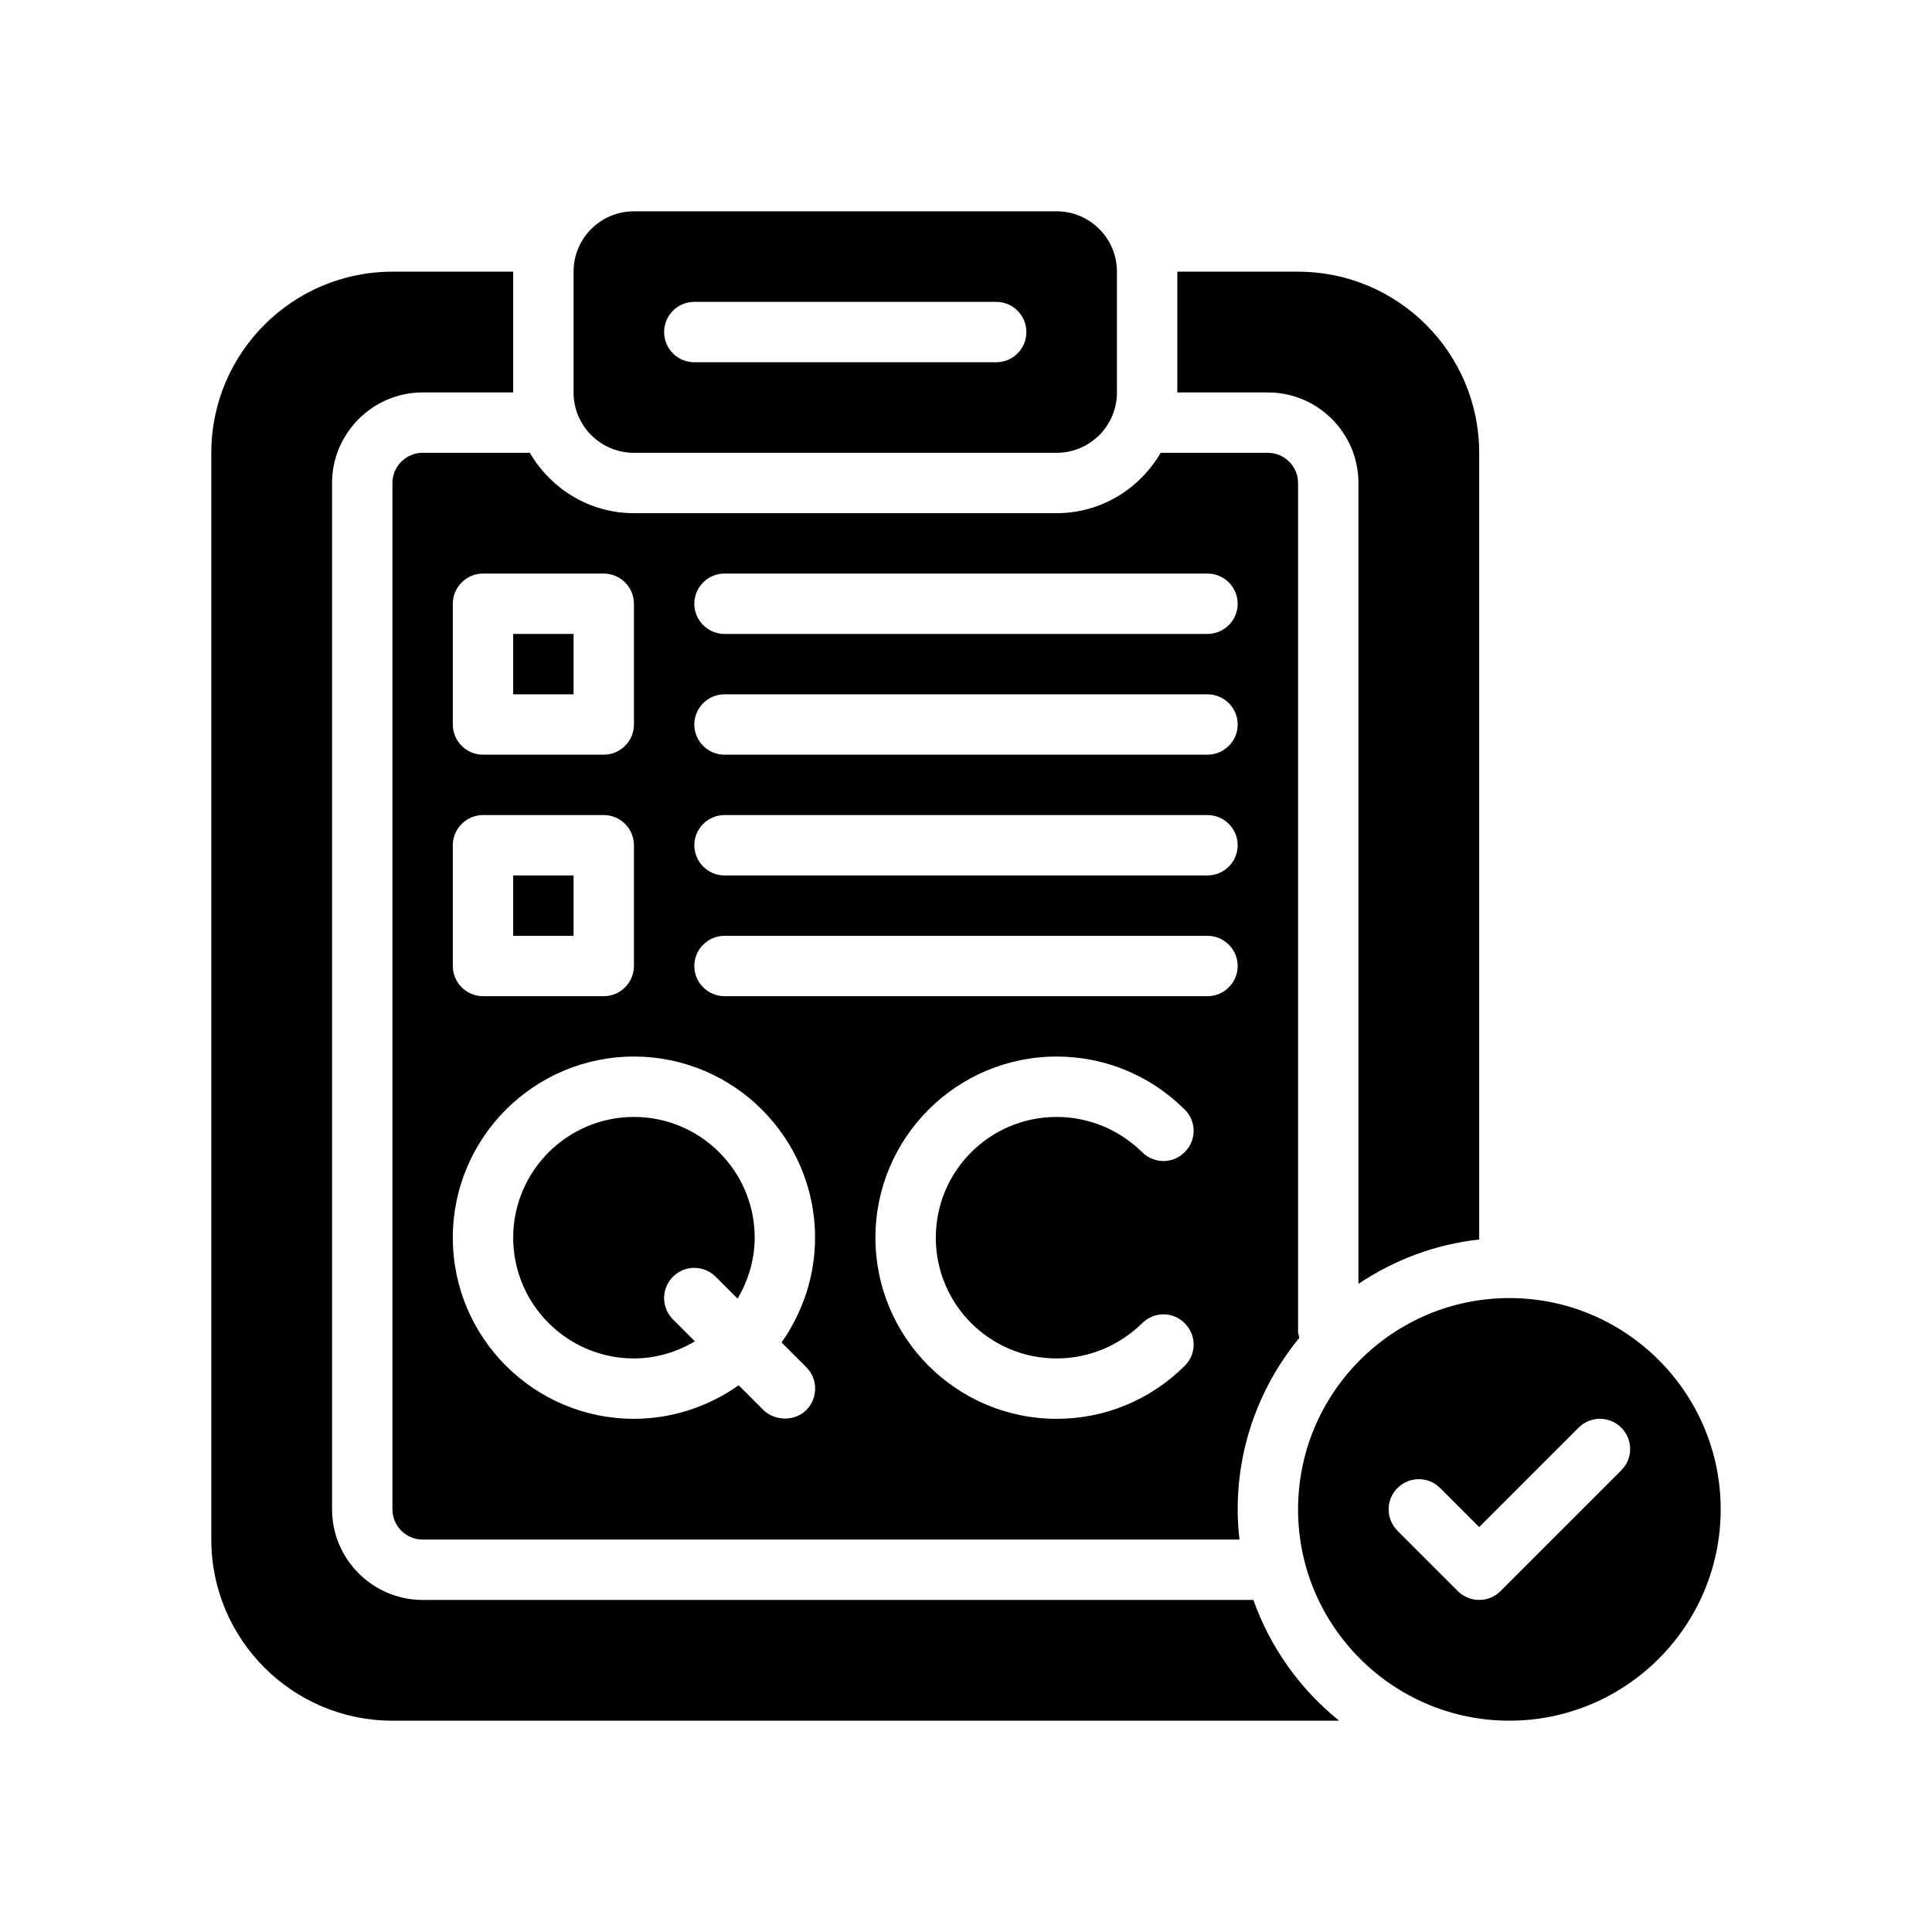 <?xml version="1.0" encoding="UTF-8"?>
<svg xmlns="http://www.w3.org/2000/svg" version="1.1" viewBox="0 0 64 64">
  <!-- Generator: Adobe Illustrator 28.7.1, SVG Export Plug-In . SVG Version: 1.2.0 Build 142)  -->
  <g>
    <g id="Glyph">
      <g>
        <path d="M21,15h14c1.105,0,2-.895,2-2v-4c0-1.105-.895-2-2-2h-14c-1.105,0-2,.895-2,2v4c0,1.105.895,2,2,2ZM23,10h10c.553,0,1,.447,1,1s-.447,1-1,1h-10c-.553,0-1-.447-1-1s.447-1,1-1Z"/>
        <path d="M50,43c-3.86,0-7,3.14-7,7s3.14,7,7,7,7-3.14,7-7-3.14-7-7-7ZM53.707,48.707l-4,4c-.195.195-.451.293-.707.293s-.512-.098-.707-.293l-2-2c-.391-.391-.391-1.023,0-1.414s1.023-.391,1.414,0l1.293,1.293,3.293-3.293c.391-.391,1.023-.391,1.414,0s.391,1.023,0,1.414Z"/>
        <rect x="17" y="21" width="2" height="2"/>
        <rect x="17" y="29" width="2" height="2"/>
        <path d="M21,45c.74,0,1.424-.215,2.019-.567l-.726-.726c-.391-.391-.391-1.023,0-1.414s1.023-.391,1.414,0l.726.726c.351-.595.567-1.28.567-2.019,0-2.206-1.794-4-4-4s-4,1.794-4,4,1.794,4,4,4Z"/>
        <path d="M41.52,53H14c-1.65,0-3-1.35-3-3V16c0-1.65,1.35-3,3-3h3v-4h-4c-3.31,0-6,2.69-6,6v36c0,3.31,2.69,6,6,6h31.36c-1.29-1.04-2.28-2.42-2.84-4Z"/>
        <path d="M45,16v26.53c1.171-.786,2.531-1.309,4-1.47V15c0-3.31-2.69-6-6-6h-4v4h3c1.654,0,3,1.346,3,3Z"/>
        <path d="M13,16v34c0,.55.45,1,1,1h27.06c-.04-.33-.06-.66-.06-1,0-2.16.77-4.13,2.04-5.68-.01-.07-.04-.14-.04-.21v-28.11c0-.55-.45-1-1-1h-3.55c-.7,1.19-1.97,2-3.45,2h-14c-1.48,0-2.75-.81-3.45-2h-3.55c-.55,0-1,.45-1,1ZM35,45c1.07,0,2.07-.42,2.84-1.17.39-.39,1.02-.39,1.41.01.39.39.39,1.02-.01,1.41-1.14,1.13-2.64,1.75-4.24,1.75-3.31,0-6-2.69-6-6s2.69-6,6-6c1.6,0,3.1.62,4.24,1.75.4.39.4,1.02.01,1.41-.39.4-1.02.4-1.41.01-.77-.75-1.77-1.17-2.84-1.17-2.21,0-4,1.79-4,4s1.79,4,4,4ZM24,19h16c.55,0,1,.45,1,1s-.45,1-1,1h-16c-.55,0-1-.45-1-1s.45-1,1-1ZM24,23h16c.55,0,1,.45,1,1s-.45,1-1,1h-16c-.55,0-1-.45-1-1s.45-1,1-1ZM24,27h16c.55,0,1,.45,1,1s-.45,1-1,1h-16c-.55,0-1-.45-1-1s.45-1,1-1ZM24,31h16c.55,0,1,.45,1,1s-.45,1-1,1h-16c-.55,0-1-.45-1-1s.45-1,1-1ZM15,20c0-.55.45-1,1-1h4c.55,0,1,.45,1,1v4c0,.55-.45,1-1,1h-4c-.55,0-1-.45-1-1v-4ZM15,28c0-.55.45-1,1-1h4c.55,0,1,.45,1,1v4c0,.55-.45,1-1,1h-4c-.55,0-1-.45-1-1v-4ZM21,35c3.31,0,6,2.69,6,6,0,1.29-.42,2.49-1.11,3.47l.82.82c.39.39.39,1.03,0,1.42-.373.373-1.022.378-1.42,0l-.82-.82c-.98.69-2.18,1.11-3.47,1.11-3.31,0-6-2.69-6-6s2.69-6,6-6Z"/>
      </g>
    </g>
  </g>
</svg>